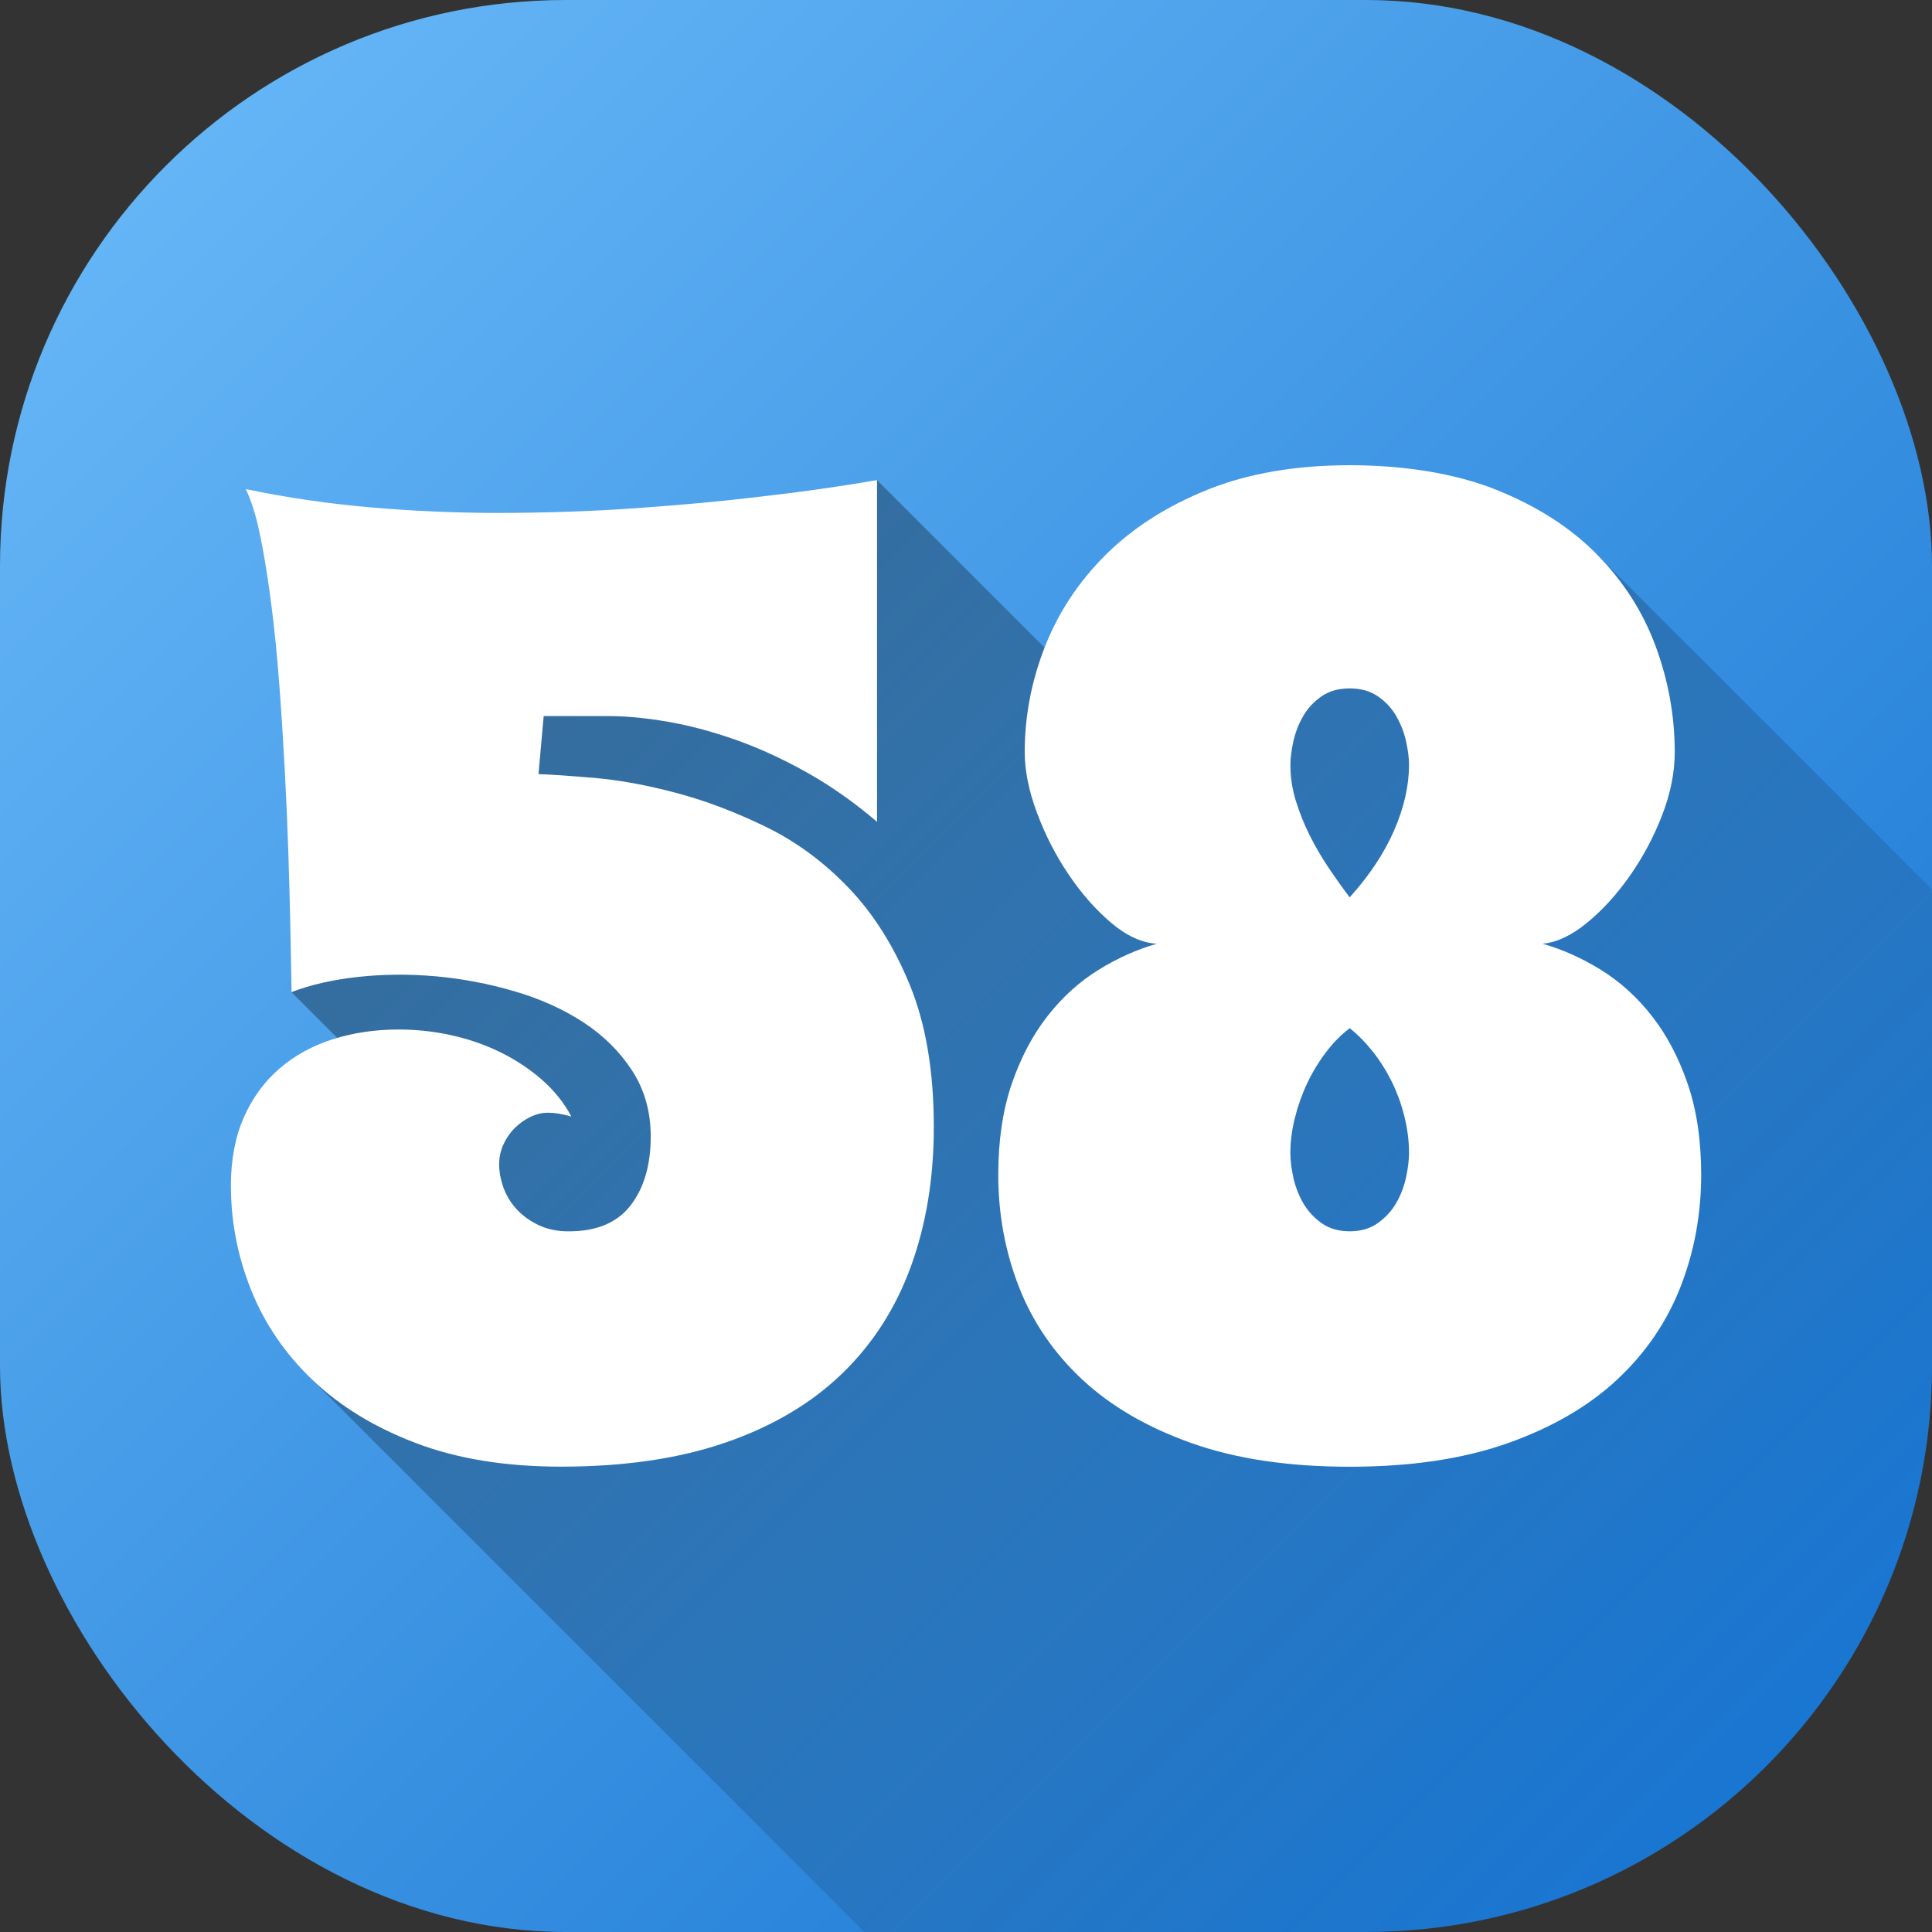 <svg id="Layer_2" height="512" viewBox="0 0 512 512" width="512" xmlns="http://www.w3.org/2000/svg" xmlns:xlink="http://www.w3.org/1999/xlink" data-name="Layer 2"><rect x="0" y="0" width="512" height="512" fill="#333333" stroke="none"/><linearGradient id="linear-gradient" gradientUnits="userSpaceOnUse" x1="43.93" x2="468.07" y1="43.93" y2="468.07"><stop offset="0" stop-color="#64b5f6"/><stop offset="1" stop-color="#1976d2"/></linearGradient><linearGradient id="linear-gradient-2" gradientUnits="userSpaceOnUse" x1="148.56" x2="466.4" y1="151.89" y2="469.73"><stop offset="0" stop-opacity=".35"/><stop offset="1" stop-opacity="0"/></linearGradient><g id="Icon"><g id="_58" data-name="58"><rect id="Background" fill="url(#linear-gradient)" height="512" rx="150" width="512"/><path d="m512 235.75v126.25c0 82.84-67.16 150-150 150h-132.92l-146.2-146.2 25.44-71.8-31.08-31.08 40.78-80.49 114.4-55.2 60.05 60.05 130.54-40.53z" fill="url(#linear-gradient-2)"/><path d="m61.18 314.36c0-6.95 1.14-13.02 3.42-18.2s5.44-9.51 9.48-12.99 8.77-6.07 14.18-7.78 11.19-2.56 17.35-2.56c4.79 0 9.48.51 14.1 1.54 4.61 1.02 8.94 2.54 12.99 4.53 4.04 2 7.69 4.42 10.94 7.26 3.25 2.85 5.84 6.1 7.78 9.74-2.39-.68-4.44-1.02-6.15-1.02-1.6 0-3.16.37-4.7 1.11s-2.93 1.74-4.19 2.99c-1.25 1.25-2.25 2.71-2.99 4.36s-1.11 3.39-1.11 5.21c0 1.94.37 3.96 1.11 6.07s1.88 4.02 3.42 5.72c1.54 1.71 3.47 3.14 5.81 4.27 2.33 1.14 5.04 1.71 8.12 1.71 7.4 0 12.87-2.31 16.41-6.92 3.53-4.62 5.3-10.68 5.3-18.2 0-6.61-1.65-12.45-4.96-17.52s-7.63-9.34-12.99-12.82-11.45-6.21-18.29-8.2-13.76-3.3-20.76-3.93c-7.01-.62-13.87-.57-20.59.17s-12.59 2.08-17.6 4.02c0-.34-.03-2.22-.09-5.64s-.14-7.83-.26-13.25c-.12-5.41-.29-11.59-.51-18.54-.23-6.95-.54-14.16-.94-21.62s-.88-14.98-1.45-22.56-1.28-14.7-2.14-21.36-1.82-12.65-2.91-17.95c-1.08-5.3-2.37-9.43-3.84-12.39 10.94 2.28 22.05 3.91 33.33 4.87 11.28.97 22.44 1.45 33.5 1.45 12.65 0 24.98-.43 37-1.28 12.02-.86 22.76-1.85 32.21-2.99 11.05-1.25 21.47-2.73 31.27-4.44v90.57c-6.15-5.24-12.45-9.66-18.88-13.24-6.44-3.59-12.76-6.46-18.97-8.63-6.21-2.16-12.16-3.73-17.86-4.7-5.7-.96-10.83-1.45-15.38-1.45h-17.26l-1.37 15.38c3.42.11 8.4.46 14.95 1.02 6.55.57 13.7 1.88 21.45 3.93s15.66 5.04 23.75 8.97 15.44 9.34 22.05 16.24c6.61 6.89 12.02 15.5 16.24 25.8 4.21 10.31 6.32 22.82 6.32 37.51 0 13.56-2.02 25.89-6.07 37-4.04 11.11-10.14 20.59-18.29 28.45s-18.4 13.93-30.76 18.2-26.92 6.41-43.66 6.41c-14.7 0-27.51-2.08-38.45-6.24s-20.05-9.71-27.34-16.66-12.73-14.89-16.32-23.84-5.38-18.14-5.38-27.6zm359.4-69.81c-4.1 3.36-8.03 5.21-11.79 5.55 5.24 1.48 10.4 3.79 15.47 6.92s9.57 7.21 13.5 12.22c3.93 5.02 7.09 11 9.48 17.95s3.59 14.98 3.59 24.1c0 10.48-1.82 20.39-5.47 29.73s-9.26 17.55-16.83 24.61c-7.58 7.07-17.23 12.67-28.97 16.83s-25.69 6.24-41.87 6.24-30.14-2.08-41.87-6.24c-11.74-4.16-21.39-9.77-28.97-16.83s-13.19-15.27-16.83-24.61c-3.65-9.34-5.47-19.25-5.47-29.73 0-9.12 1.2-17.15 3.59-24.1s5.55-12.93 9.48-17.95c3.93-5.01 8.43-9.09 13.5-12.22s10.22-5.44 15.47-6.92c-3.99-.23-8.03-2.08-12.13-5.55s-7.86-7.75-11.28-12.82-6.21-10.51-8.37-16.32c-2.17-5.81-3.25-11.16-3.25-16.07 0-9.57 1.79-18.91 5.38-28.03 3.59-9.11 8.97-17.23 16.15-24.35s16.15-12.84 26.92-17.18c10.77-4.33 23.33-6.49 37.68-6.49s27.97 2.16 38.79 6.49 19.74 10.05 26.75 17.18c7.01 7.12 12.19 15.24 15.55 24.35 3.36 9.12 5.04 18.46 5.04 28.03 0 5.36-1.11 10.91-3.33 16.66s-5.07 11.11-8.54 16.06c-3.48 4.96-7.26 9.12-11.37 12.48zm-47.17 61.1c0-3.19-.4-6.41-1.2-9.66s-1.91-6.32-3.33-9.23c-1.43-2.9-3.11-5.58-5.04-8.03-1.94-2.45-3.99-4.53-6.15-6.24-2.28 1.71-4.39 3.85-6.32 6.41-1.94 2.56-3.59 5.3-4.96 8.2s-2.45 5.95-3.25 9.14-1.2 6.32-1.2 9.4c0 1.82.26 3.93.77 6.32s1.37 4.64 2.56 6.75c1.2 2.11 2.82 3.9 4.87 5.38s4.56 2.22 7.52 2.22 5.47-.74 7.52-2.22 3.67-3.27 4.87-5.38 2.05-4.36 2.56-6.75.77-4.5.77-6.32zm0-102.88c0-1.82-.26-3.9-.77-6.24-.51-2.33-1.37-4.55-2.56-6.66-1.2-2.11-2.82-3.87-4.87-5.3-2.05-1.42-4.56-2.14-7.52-2.14s-5.47.71-7.52 2.14-3.67 3.19-4.87 5.3-2.05 4.33-2.56 6.66c-.51 2.34-.77 4.42-.77 6.24 0 3.19.48 6.36 1.45 9.48.97 3.14 2.19 6.18 3.67 9.14s3.16 5.84 5.04 8.63 3.73 5.39 5.55 7.78c5.24-5.81 9.17-11.73 11.79-17.77s3.93-11.79 3.93-17.26z" fill="#fff"/></g></g></svg>